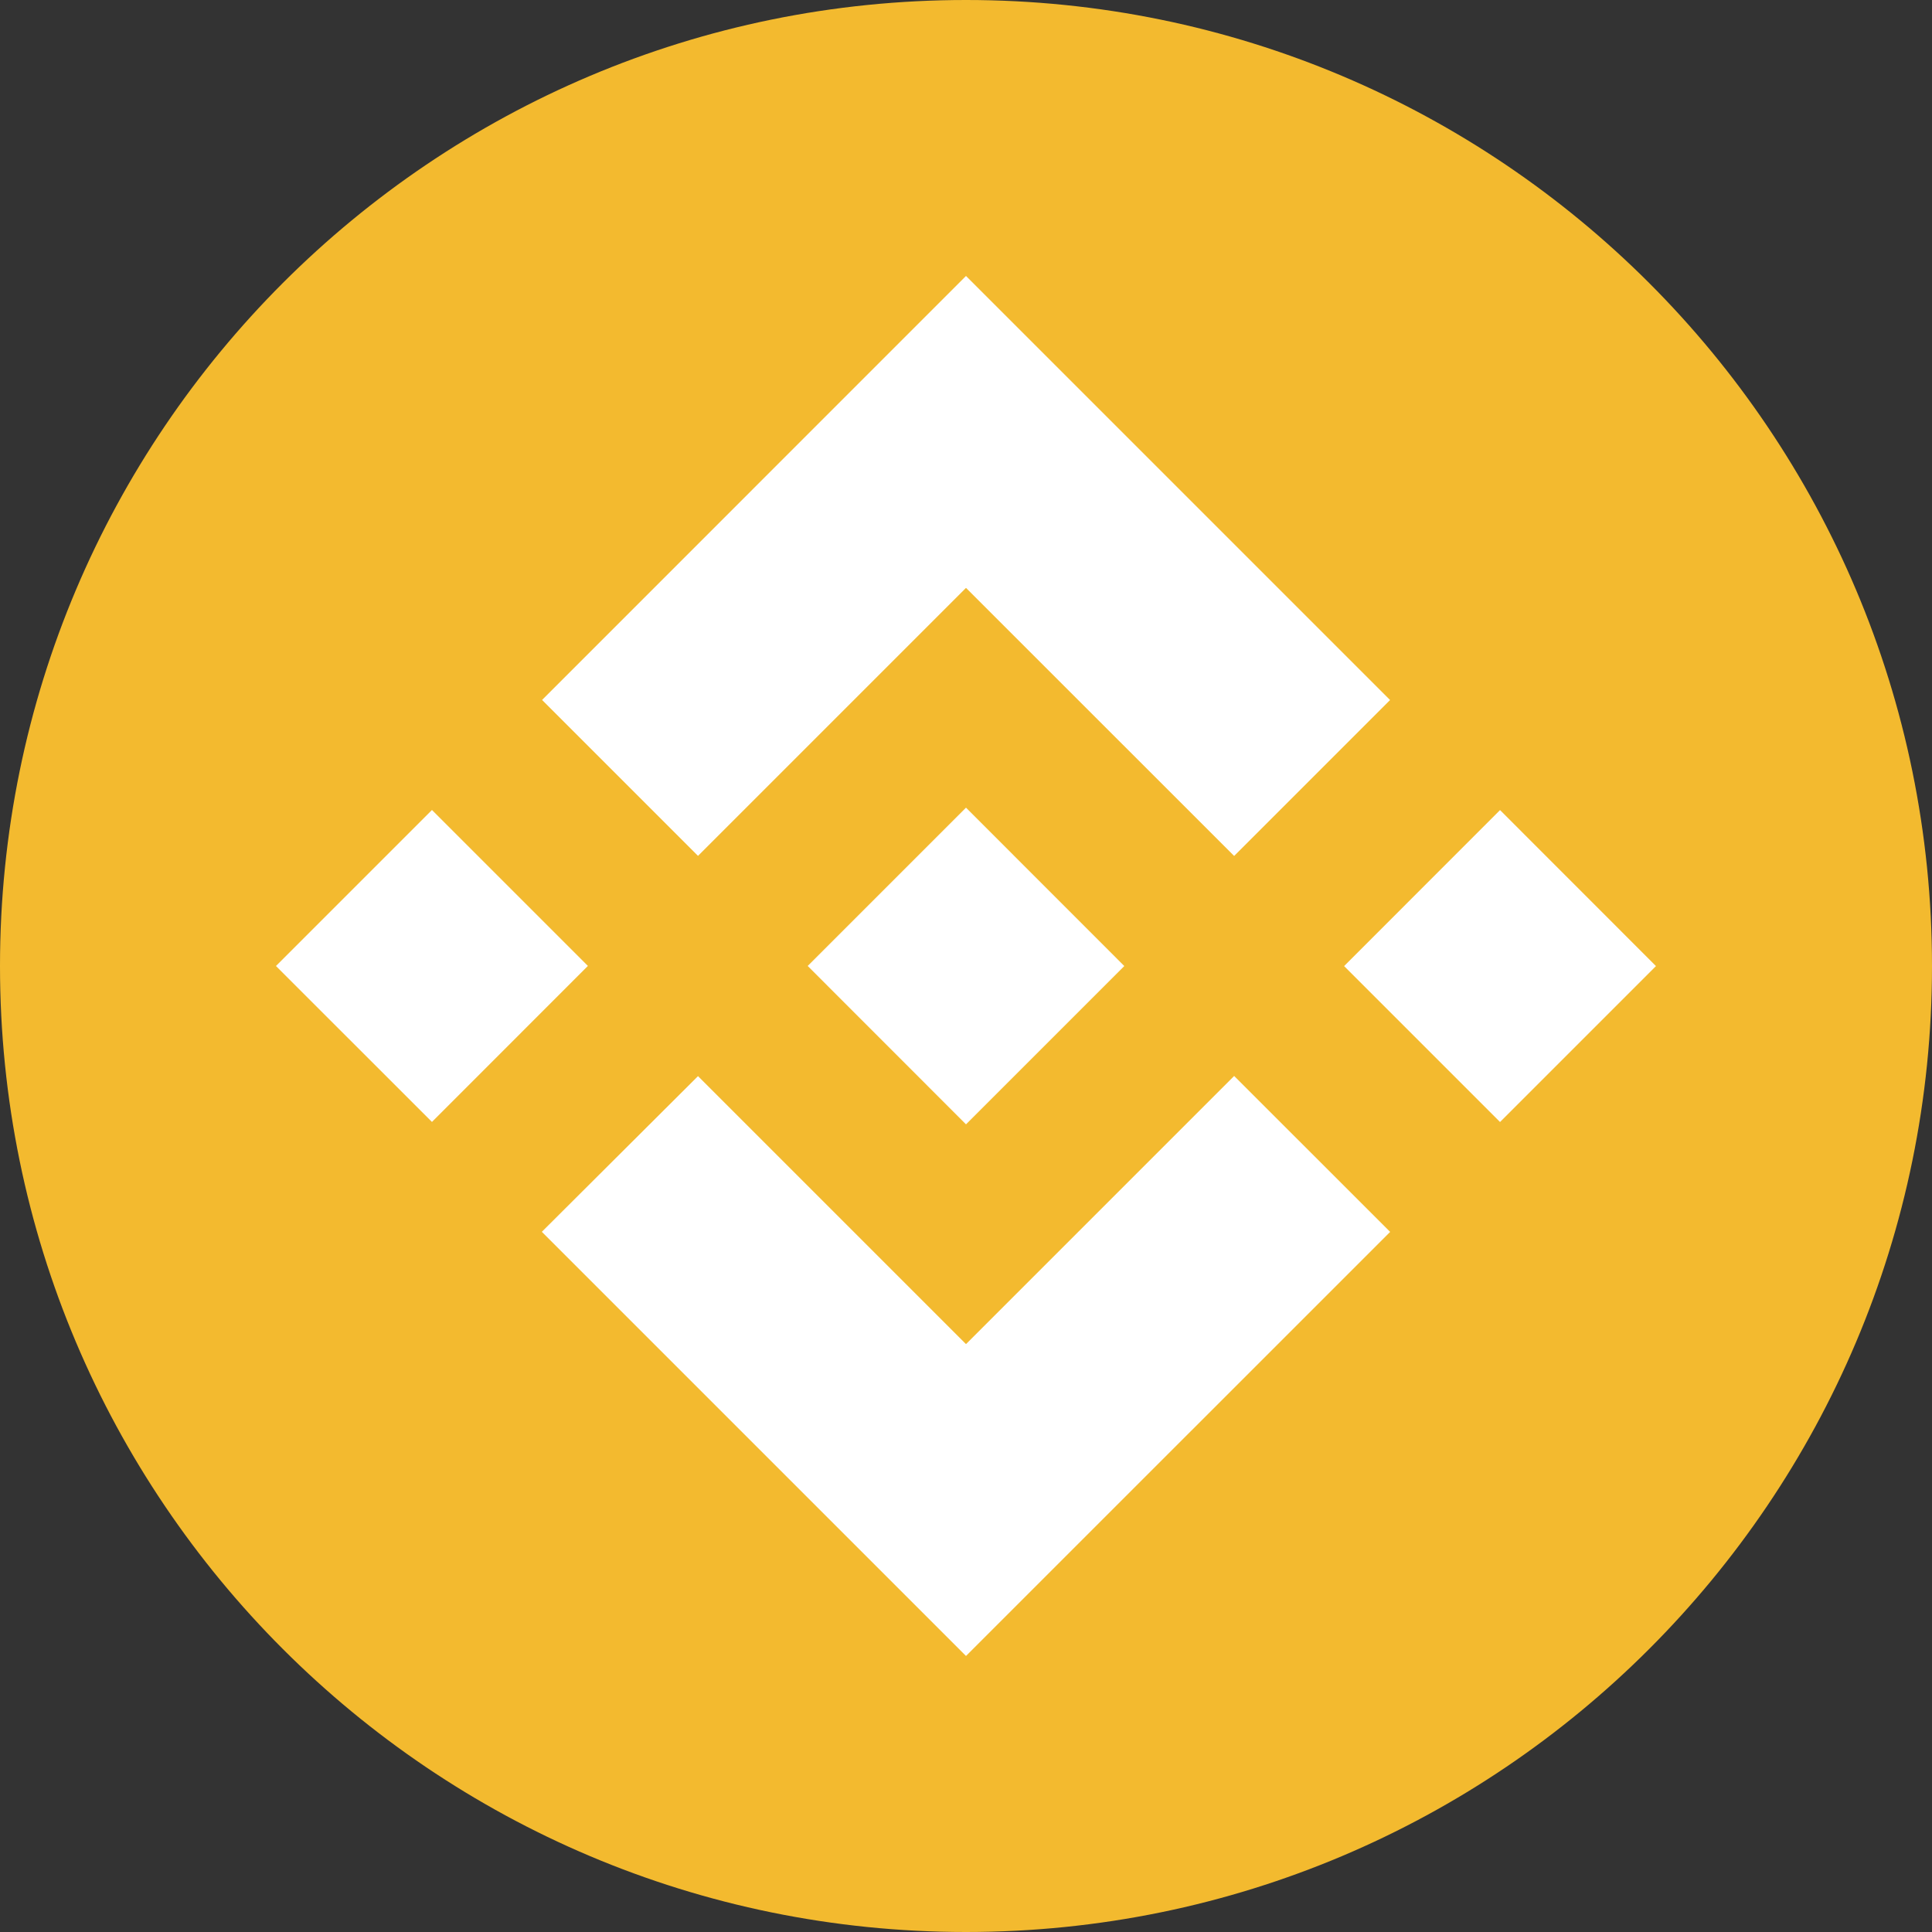 <svg width="24" height="24" viewBox="0 0 24 24" fill="none" xmlns="http://www.w3.org/2000/svg">
  <rect x="0" y="0" width="24" height="24" fill="#333333" stroke="none"/>
  <path d="M12 24C18.628 24 24 18.628 24 12C24 5.372 18.628 0 12 0C5.372 0 0 5.372 0 12C0 18.628 5.372 24 12 24Z" fill="#F3BA2F"/>
  <path d="M12 7.303L8.671 10.632L6.734 8.695L12 3.428L17.268 8.696L15.331 10.633L12 7.303Z" fill="white"/>
  <path d="M5.366 10.062L3.428 12L5.366 13.937L7.303 11.999L5.366 10.062Z" fill="white"/>
  <path d="M12 16.697L8.671 13.368L6.731 15.302L12 20.571L17.268 15.304L17.269 15.303L15.331 13.366L12 16.697Z" fill="white"/>
  <path d="M18.634 10.063L16.697 12.001L18.634 13.938L20.571 12.001L18.634 10.063Z" fill="white"/>
  <path d="M13.965 11.999H13.965L13.966 12L13.966 12.001L12 13.967L10.036 12.002L10.033 11.999L10.036 11.997L12 10.033L13.965 11.999Z" fill="white"/>
</svg>
